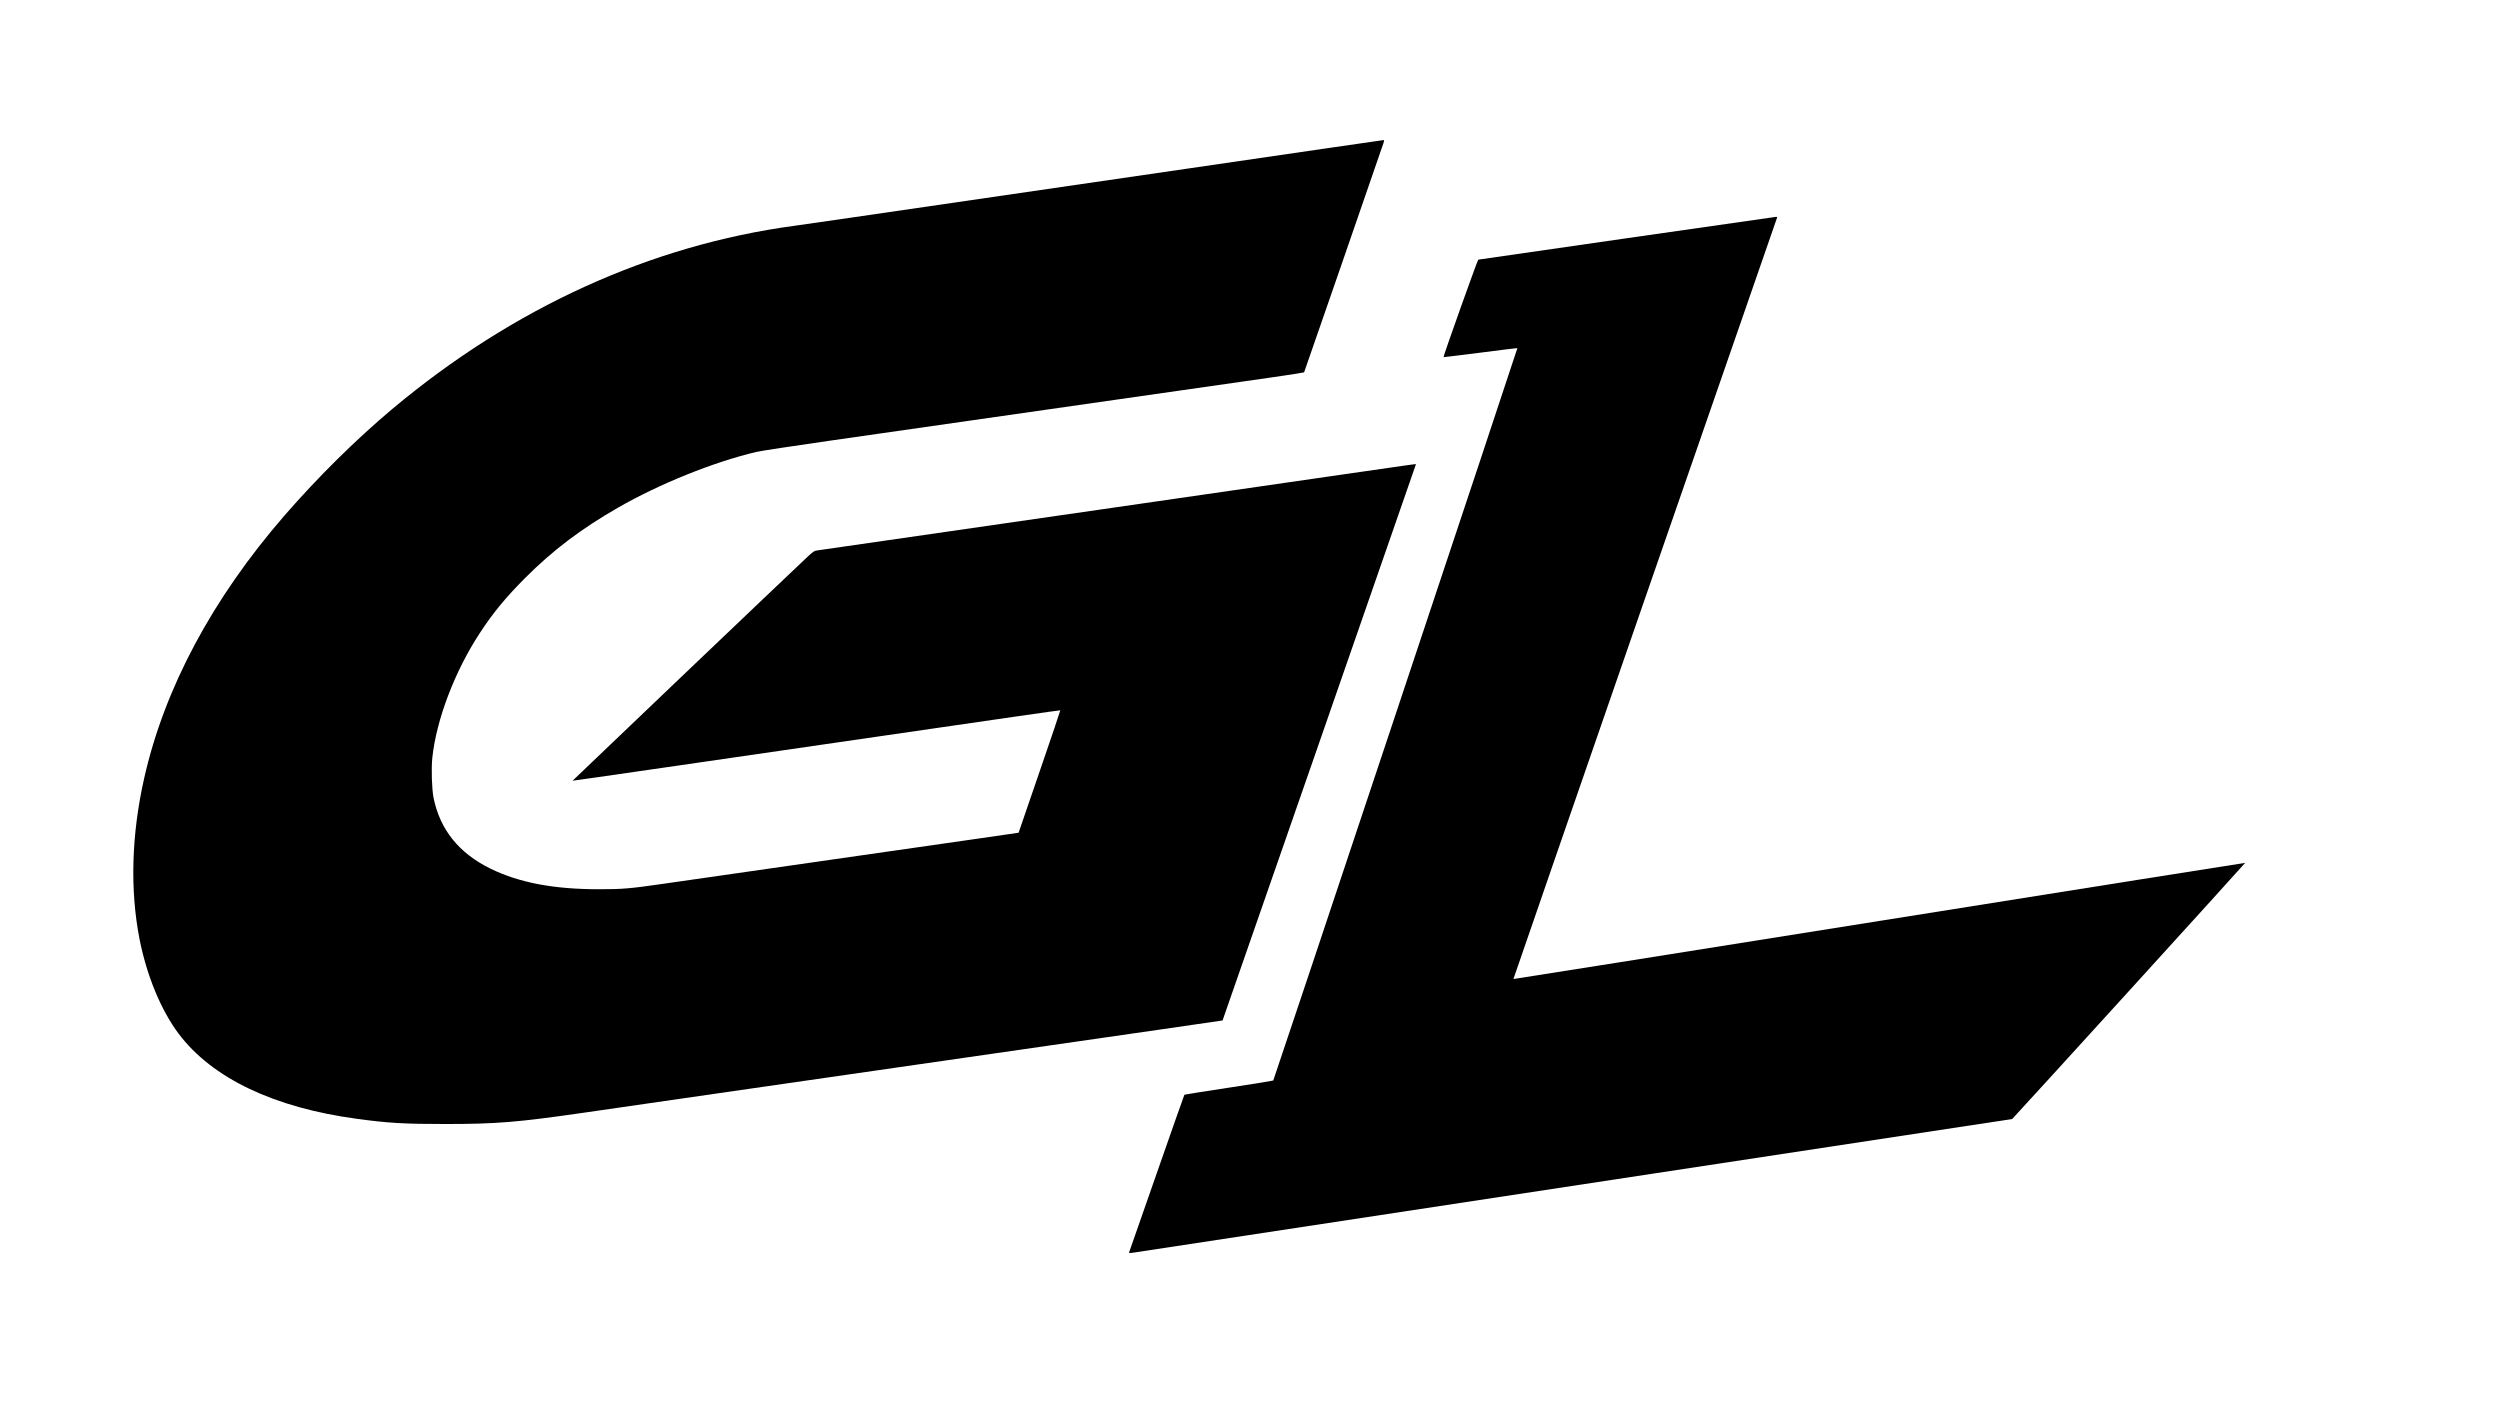 <?xml version="1.0" standalone="no"?>
<!DOCTYPE svg PUBLIC "-//W3C//DTD SVG 20010904//EN"
 "http://www.w3.org/TR/2001/REC-SVG-20010904/DTD/svg10.dtd">
<svg version="1.0" xmlns="http://www.w3.org/2000/svg"
 width="3909pt" height="2197pt" viewBox="0 0 3909 2197"
 preserveAspectRatio="xMidYMid meet">

<g transform="translate(0,2197) scale(0.1,-0.1)"
fill="#000000" stroke="none">
<path d="M20700 19645 c-498 -73 -1465 -214 -2150 -314 -1881 -273 -4525 -658
-5250 -765 -355 -52 -748 -108 -875 -126 -2252 -303 -4407 -1285 -6295 -2868
-568 -477 -1161 -1064 -1681 -1662 -1129 -1301 -1878 -2702 -2195 -4110 -198
-879 -223 -1741 -73 -2510 113 -575 336 -1115 613 -1484 523 -694 1489 -1155
2787 -1330 493 -67 737 -81 1379 -81 804 0 1124 26 2185 179 248 36 857 124
1355 196 498 72 1168 169 1490 215 322 46 1242 179 2045 295 1637 236 3065
442 4270 616 446 64 811 117 811 118 3 2 3024 8694 3024 8698 0 5 -94 -9
-1360 -192 -421 -61 -1120 -162 -1555 -225 -434 -63 -1337 -193 -2005 -290
-3022 -437 -4389 -635 -4439 -641 -50 -7 -60 -13 -147 -93 -155 -143 -3683
-3506 -3681 -3508 2 -2 436 61 1687 242 1092 159 3970 576 4275 621 209 30
668 97 1020 148 352 51 642 91 644 90 2 -2 -143 -434 -324 -959 l-328 -955
-31 -5 c-17 -3 -296 -44 -621 -90 -643 -92 -4235 -607 -4905 -704 -526 -76
-637 -85 -1005 -85 -705 0 -1240 101 -1690 319 -498 243 -794 610 -896 1111
-27 137 -37 459 -19 628 64 595 348 1343 738 1941 207 318 408 562 716 871
431 431 871 764 1447 1095 649 373 1494 714 2166 873 59 15 578 93 1153 176
1324 189 6254 896 6910 990 272 39 498 75 501 78 3 4 268 768 589 1697 320
930 602 1745 626 1813 42 119 43 122 21 121 -12 -1 -429 -61 -927 -134z"/>
<path d="M25435 18245 c-1270 -184 -2315 -334 -2321 -335 -10 0 -551 -1517
-543 -1524 2 -2 262 30 578 70 316 41 575 73 577 71 5 -5 -3807 -11440 -3817
-11451 -4 -5 -318 -56 -696 -113 -378 -57 -690 -107 -694 -111 -3 -4 -198
-556 -432 -1227 -234 -671 -428 -1227 -432 -1236 -5 -14 2 -15 82 -3 267 40
13719 2085 13725 2087 10 3 3647 4001 3643 4005 -2 2 -2576 -407 -5720 -908
-3144 -501 -5719 -910 -5721 -908 -3 4 4081 11795 4121 11901 6 13 2 17 -16
16 -13 -1 -1063 -151 -2334 -334z"/>
</g>
</svg>
